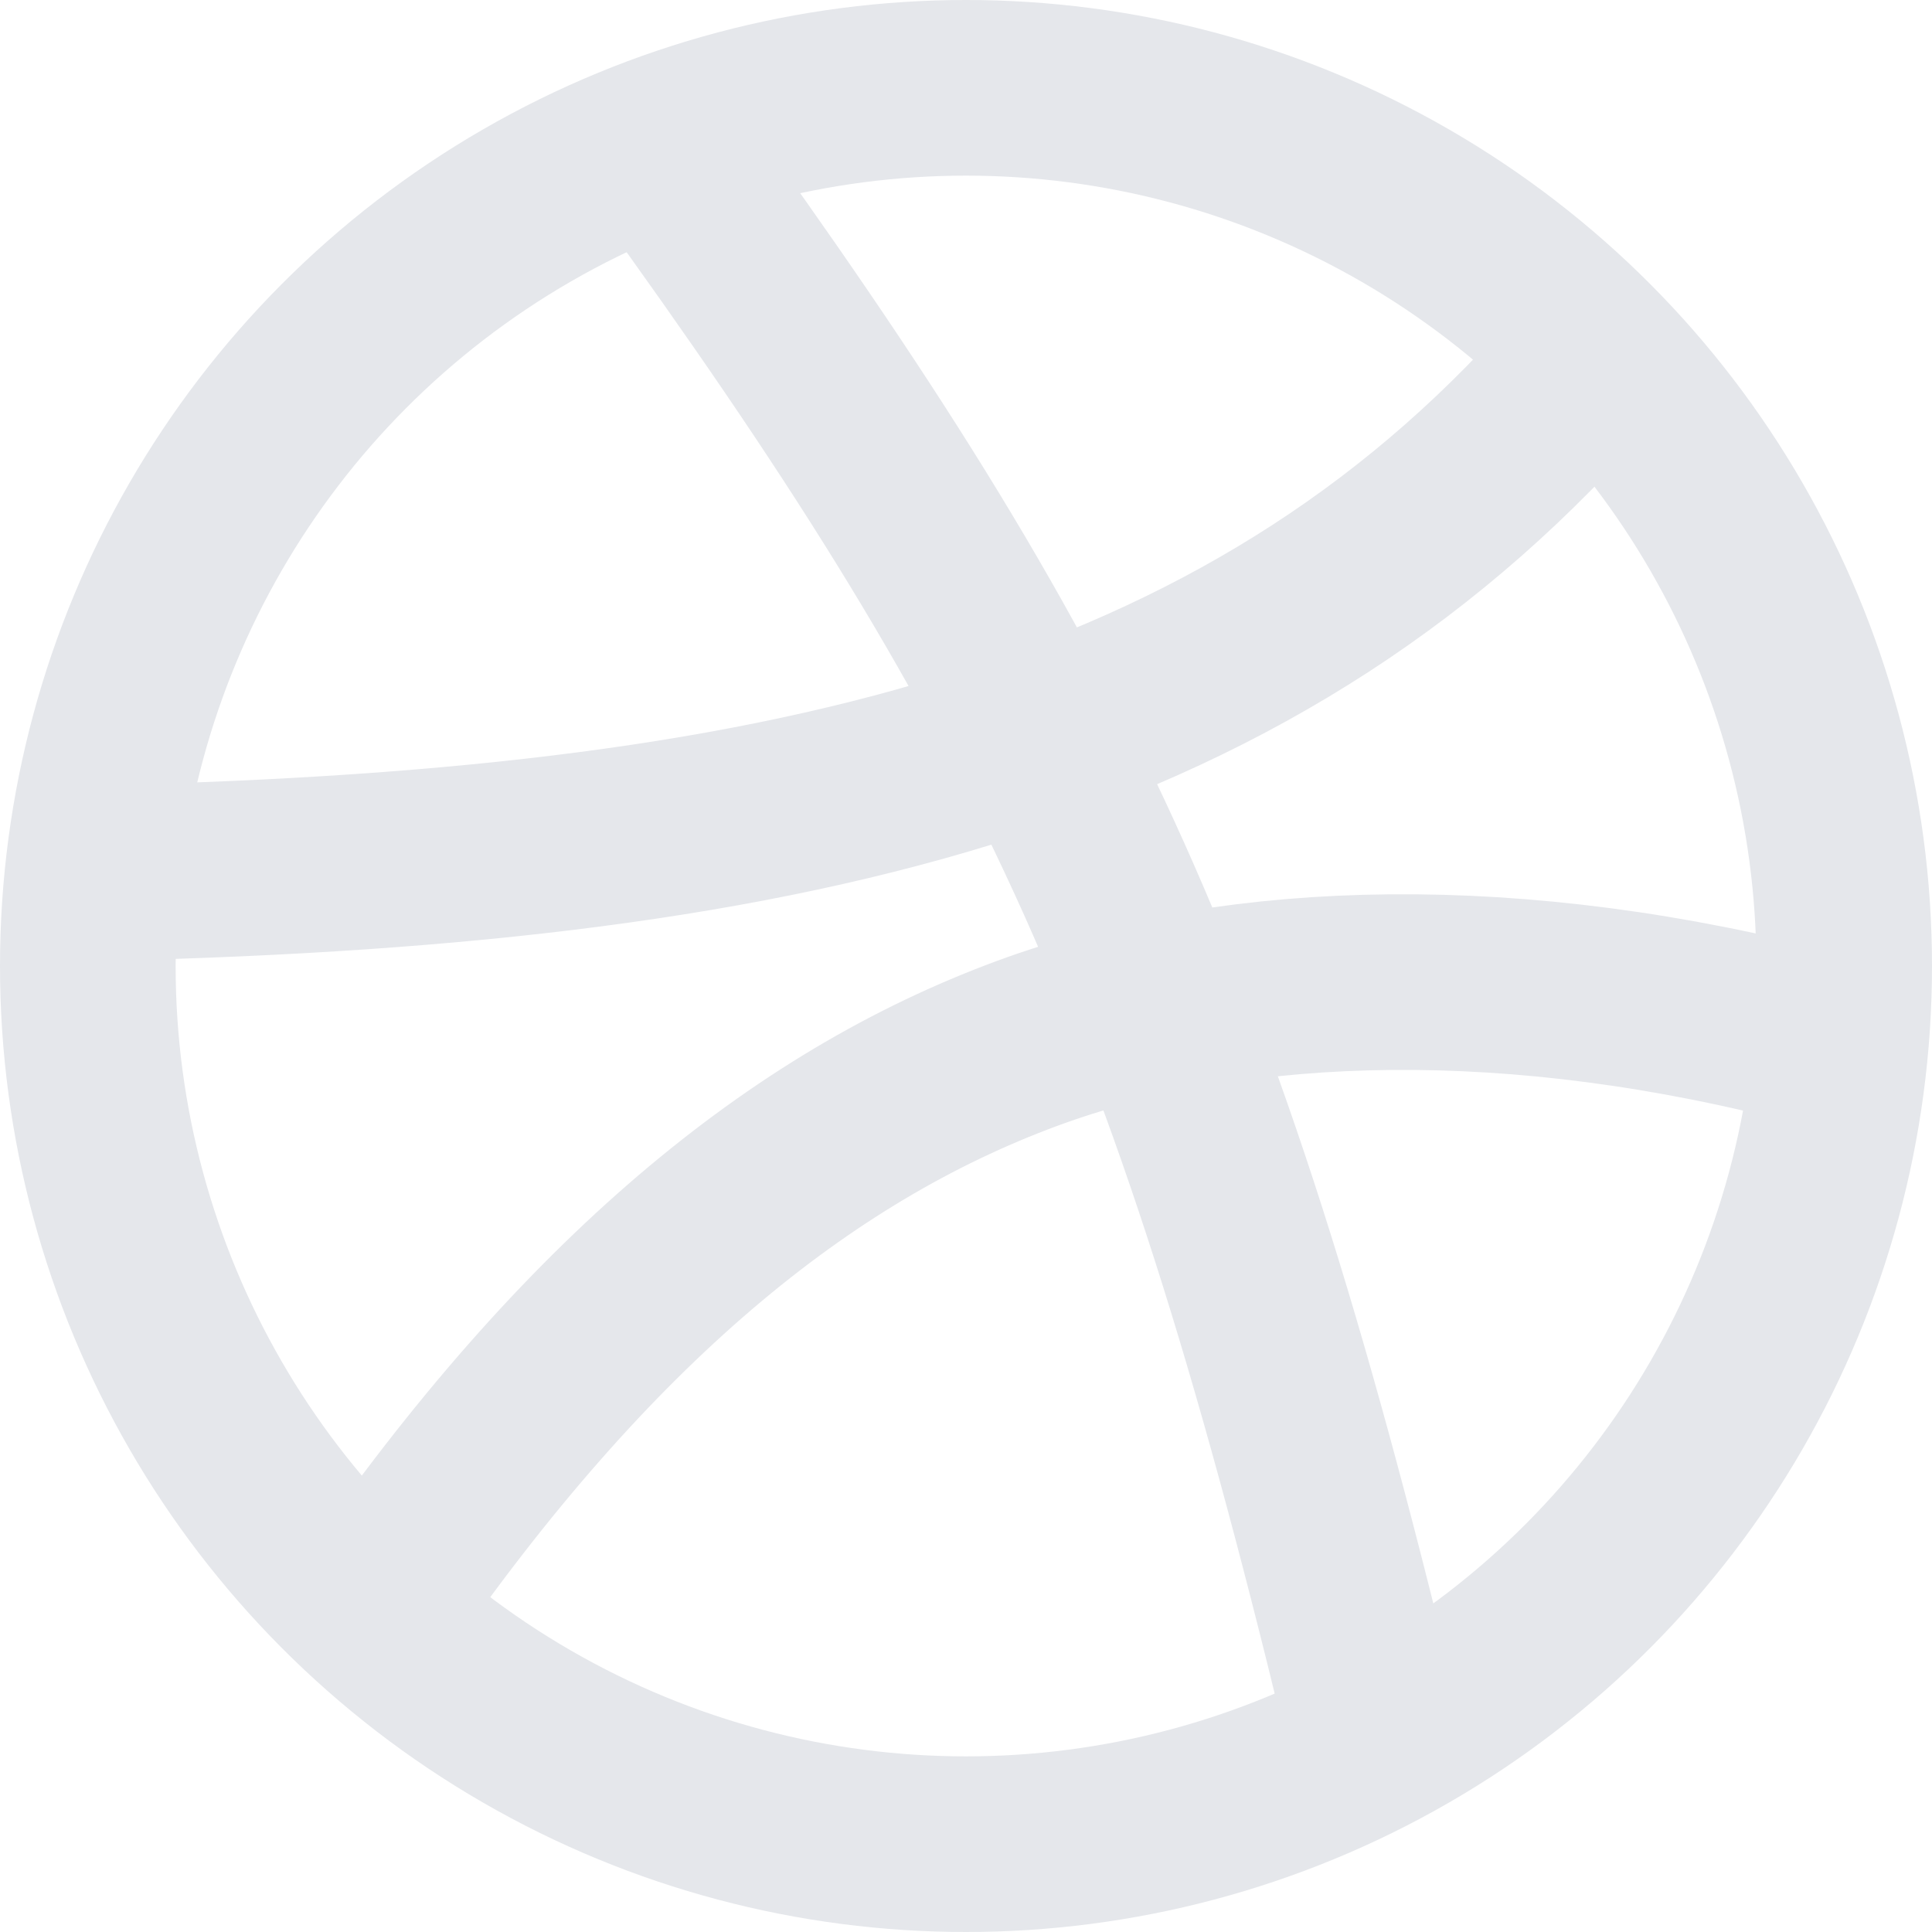 <?xml version="1.0" encoding="UTF-8"?>
<svg width="22px" height="22px" viewBox="0 0 22 22" version="1.1" xmlns="http://www.w3.org/2000/svg" xmlns:xlink="http://www.w3.org/1999/xlink">
    <title>dribbble</title>
    <g id="Page-1" stroke="none" stroke-width="1" fill="none" fill-rule="evenodd" stroke-linecap="round" stroke-linejoin="round">
        <g id="dribbble" transform="translate(1, 1)" stroke="#E5E7EB" stroke-width="2">
            <circle id="Oval" cx="10" cy="10" r="10"></circle>
            <path d="M6.56,0.75 C10.93,6.78 12.58,10.17 14.59,18.47 M17.13,3.09 C13.41,7.44 8.19,8.75 0.25,8.94 M19.75,10.84 C16.25,9.91 13.12,10.02 10.81,10.84 C8.23,11.76 5.8,13.7 3.37,17.16" id="Shape"></path>
        </g>
    </g>
</svg>
